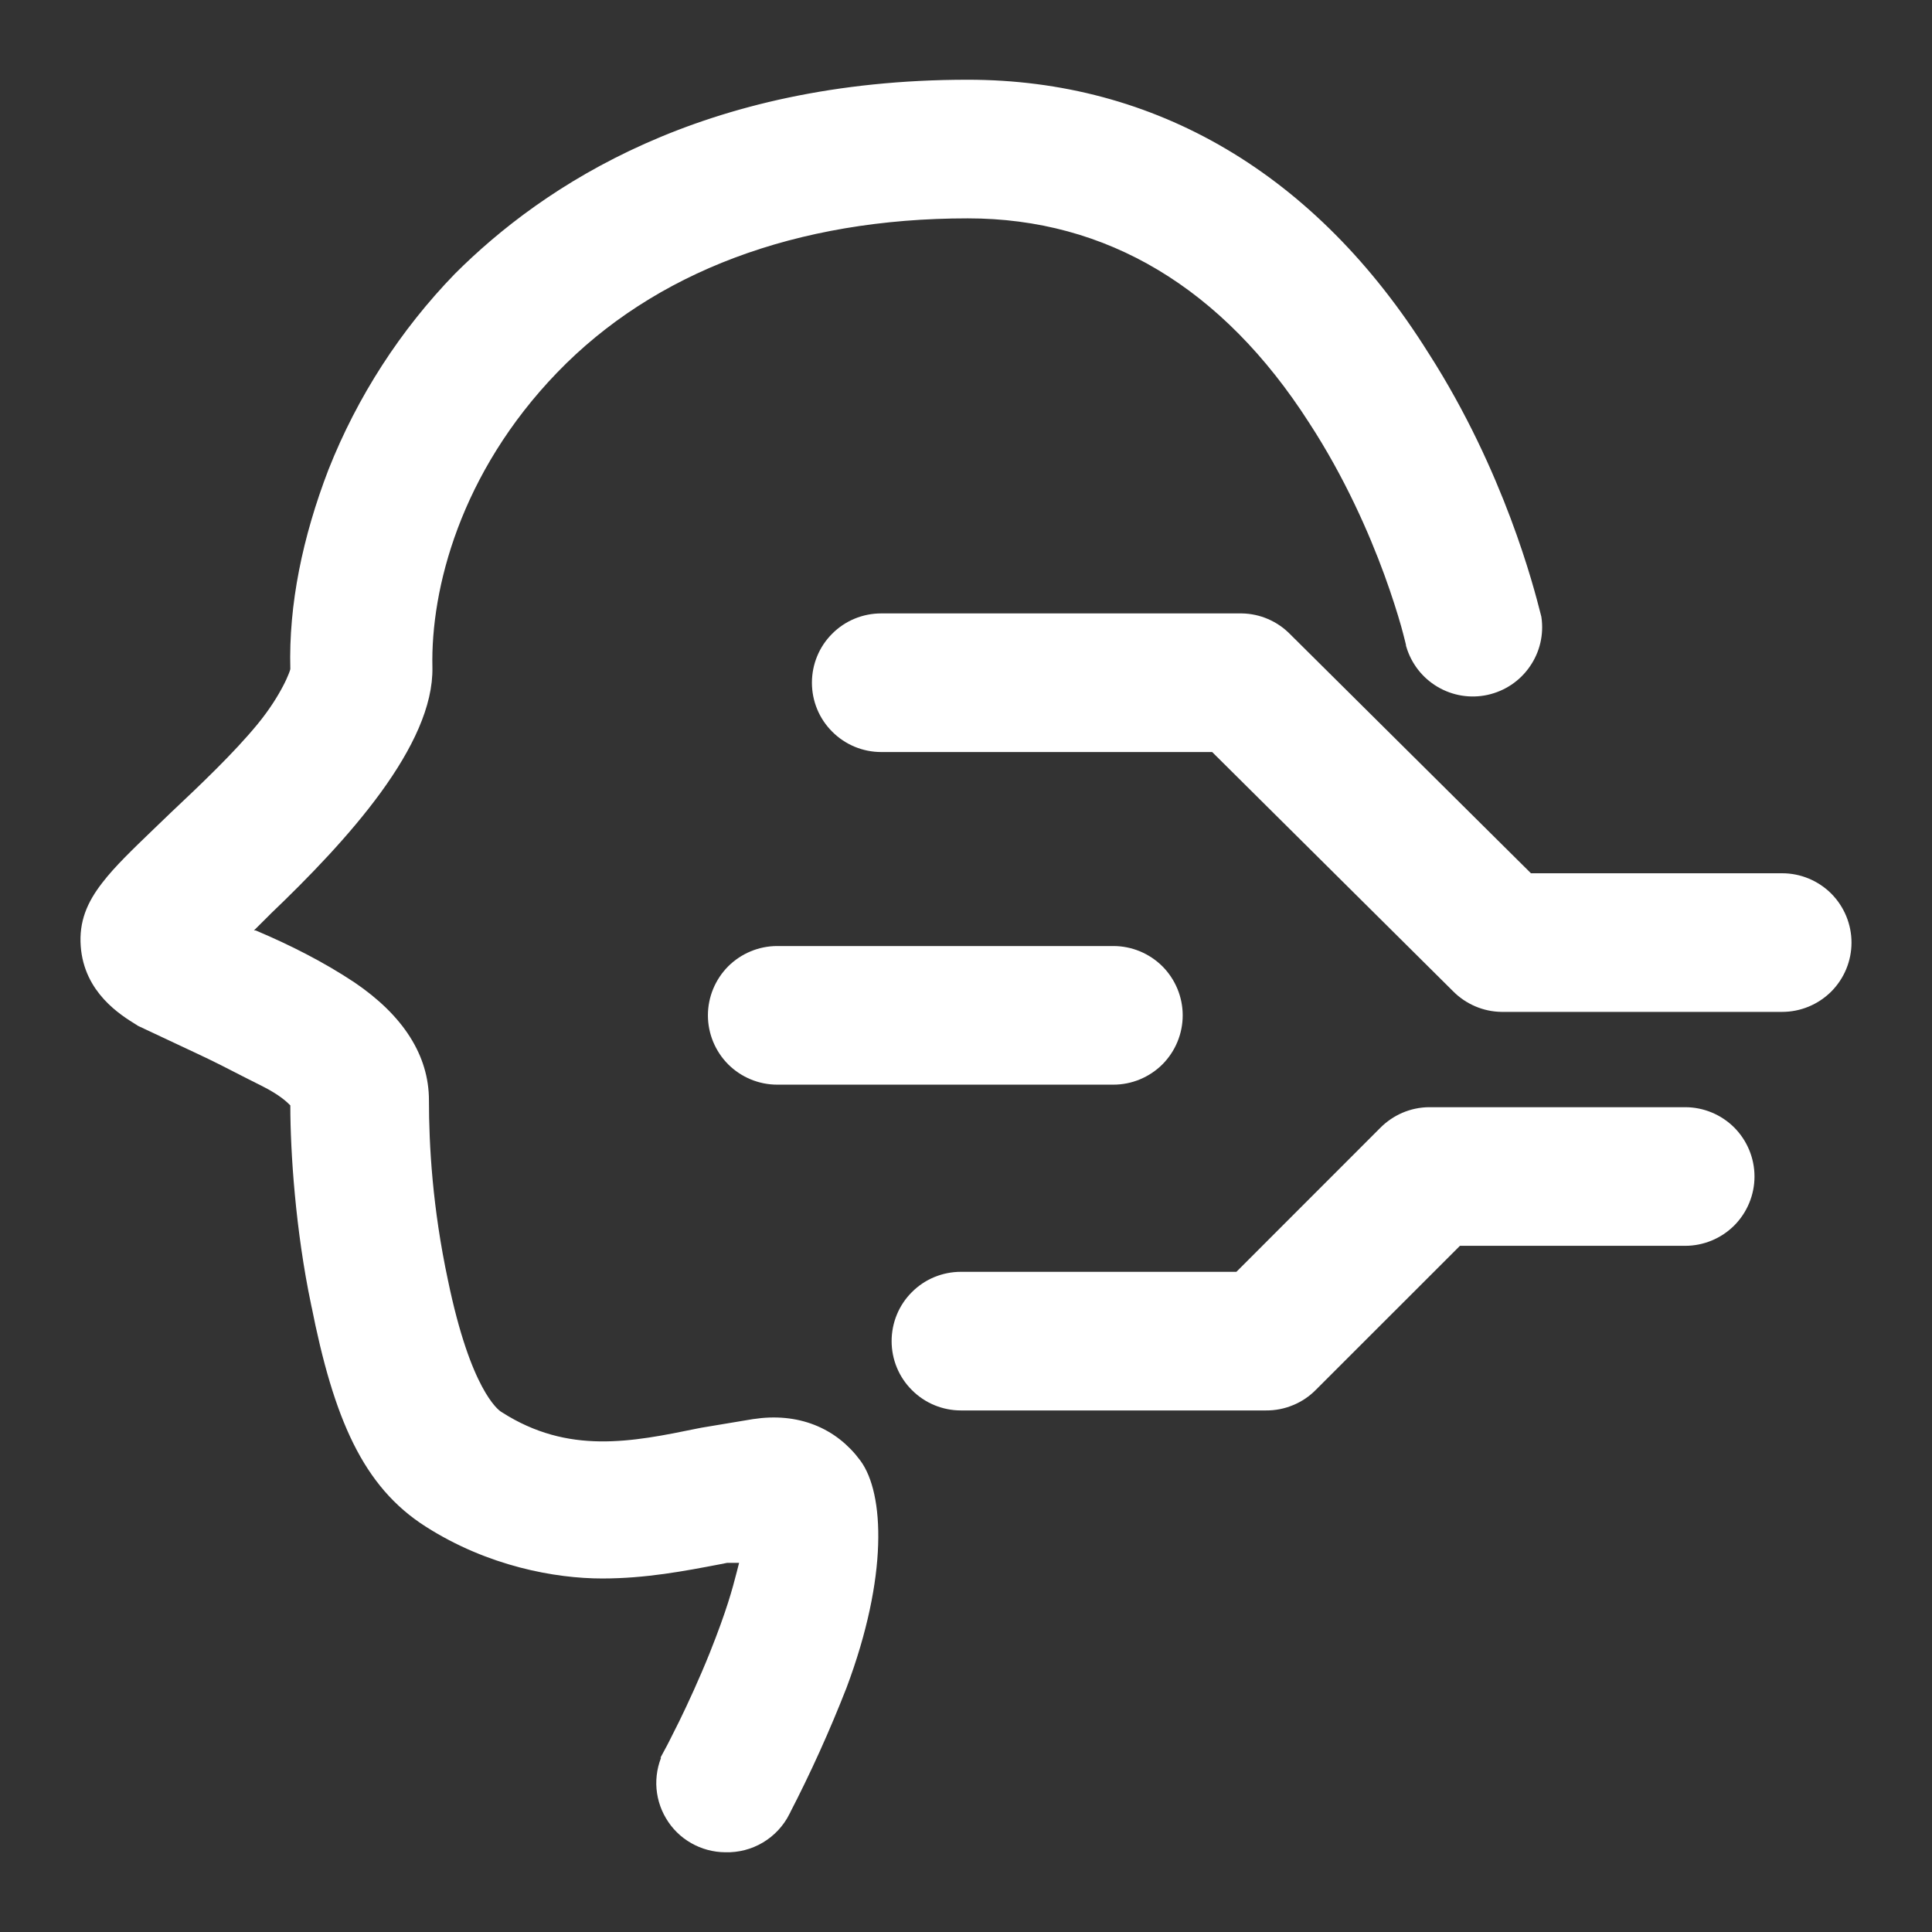 <svg width="24" height="24" viewBox="0 0 24 24" fill="none" xmlns="http://www.w3.org/2000/svg">
<rect x="0" y="0" width="24" height="24" fill="#333333" stroke="none"/>
<path d="M9.013 22.902L9.01 22.902C8.88 22.901 8.752 22.867 8.639 22.802C8.526 22.738 8.432 22.645 8.366 22.533C8.299 22.421 8.263 22.294 8.26 22.164C8.258 22.034 8.289 21.905 8.351 21.791L8.351 21.79L8.256 21.739L8.351 21.79L8.351 21.79L8.351 21.79L8.351 21.79L8.352 21.789L8.354 21.784L8.365 21.764C8.373 21.747 8.386 21.723 8.403 21.691C8.435 21.628 8.481 21.537 8.536 21.426C8.644 21.204 8.785 20.9 8.916 20.574C9.134 20.028 9.201 19.768 9.255 19.56C9.265 19.52 9.275 19.481 9.285 19.443L9.322 19.307H9.182H9.031H9.021L9.011 19.309C8.979 19.315 8.947 19.321 8.915 19.328C8.486 19.41 8.011 19.501 7.481 19.501C6.916 19.501 6.098 19.354 5.344 18.872C4.609 18.403 4.25 17.603 3.971 16.187L3.97 16.186C3.778 15.269 3.714 14.308 3.714 13.732V13.688L3.683 13.656C3.634 13.607 3.538 13.514 3.311 13.399C3.246 13.367 3.171 13.329 3.089 13.287C2.904 13.191 2.686 13.08 2.49 12.989C2.49 12.989 2.49 12.989 2.49 12.989L1.764 12.648C1.759 12.645 1.753 12.641 1.748 12.637C1.557 12.519 1.147 12.265 1.11 11.745C1.091 11.477 1.174 11.265 1.357 11.03C1.507 10.835 1.719 10.632 1.989 10.372C2.055 10.309 2.124 10.243 2.196 10.173C2.561 9.829 2.975 9.437 3.281 9.066C3.437 8.876 3.543 8.703 3.611 8.573C3.645 8.509 3.669 8.454 3.685 8.414C3.693 8.393 3.7 8.376 3.704 8.362C3.706 8.355 3.708 8.348 3.71 8.342L3.71 8.341C3.711 8.337 3.714 8.324 3.714 8.308L3.714 8.306C3.693 7.527 3.862 6.701 4.181 5.872C4.534 4.98 5.06 4.165 5.728 3.476C6.809 2.396 8.763 1.098 12.023 1.098C14.306 1.098 16.275 2.237 17.657 4.448L17.658 4.449C18.59 5.905 18.954 7.339 19.031 7.641C19.035 7.66 19.039 7.675 19.042 7.685C19.069 7.872 19.024 8.063 18.916 8.218C18.808 8.376 18.643 8.486 18.456 8.527C18.269 8.568 18.074 8.536 17.91 8.438C17.747 8.341 17.627 8.186 17.573 8.005L17.573 8.002L17.57 7.986C17.567 7.973 17.563 7.955 17.557 7.933C17.546 7.889 17.53 7.826 17.508 7.747C17.463 7.589 17.394 7.368 17.298 7.104C17.105 6.577 16.8 5.88 16.353 5.194C15.261 3.49 13.787 2.605 12.023 2.605C9.87 2.605 8.074 3.279 6.844 4.553C5.618 5.824 5.242 7.294 5.264 8.289C5.274 8.737 5.029 9.25 4.645 9.779C4.263 10.304 3.757 10.826 3.274 11.287L3.274 11.287L3.273 11.289L3.079 11.482L2.895 11.666H3.155C3.553 11.835 3.969 12.044 4.343 12.293C4.928 12.69 5.221 13.156 5.221 13.668C5.221 14.233 5.265 15.016 5.46 15.928C5.602 16.613 5.76 17.027 5.893 17.275C6.019 17.511 6.125 17.605 6.178 17.635C7.043 18.188 7.868 18.018 8.688 17.85C8.701 17.847 8.714 17.844 8.728 17.842L9.37 17.735C9.37 17.735 9.371 17.735 9.371 17.735C9.893 17.654 10.326 17.834 10.602 18.209C10.731 18.384 10.817 18.716 10.801 19.188C10.786 19.655 10.671 20.246 10.416 20.926C10.208 21.458 9.973 21.979 9.71 22.486L9.71 22.488C9.645 22.616 9.545 22.723 9.422 22.796C9.298 22.87 9.156 22.906 9.013 22.902Z" fill="white" stroke="white" stroke-width="0.215"/>
<path d="M22.139 12.57H18.652C18.425 12.567 18.209 12.474 18.049 12.312L15.058 9.342H10.947C10.718 9.342 10.499 9.251 10.338 9.089C10.176 8.928 10.086 8.709 10.086 8.481C10.086 8.252 10.176 8.033 10.338 7.872C10.499 7.71 10.718 7.62 10.947 7.62H15.424C15.651 7.623 15.867 7.716 16.026 7.878L19.018 10.848H22.139C22.367 10.848 22.586 10.939 22.748 11.1C22.909 11.262 23 11.481 23 11.709C23 11.938 22.909 12.156 22.748 12.318C22.586 12.479 22.367 12.57 22.139 12.57ZM15.725 17.521H11.937C11.708 17.521 11.489 17.43 11.328 17.268C11.166 17.107 11.076 16.888 11.076 16.66C11.076 16.431 11.166 16.212 11.328 16.051C11.489 15.889 11.708 15.799 11.937 15.799H15.359L17.145 14.012C17.305 13.85 17.521 13.757 17.748 13.754H20.934C21.162 13.754 21.381 13.845 21.543 14.006C21.704 14.168 21.795 14.387 21.795 14.615C21.795 14.843 21.704 15.062 21.543 15.224C21.381 15.385 21.162 15.476 20.934 15.476H18.136L16.349 17.262C16.268 17.345 16.171 17.411 16.063 17.455C15.956 17.5 15.841 17.522 15.725 17.521ZM13.831 13.474H9.655C9.427 13.474 9.208 13.383 9.046 13.222C8.885 13.06 8.794 12.841 8.794 12.613C8.794 12.385 8.885 12.166 9.046 12.004C9.208 11.843 9.427 11.752 9.655 11.752H13.831C14.059 11.752 14.278 11.843 14.44 12.004C14.601 12.166 14.692 12.385 14.692 12.613C14.692 12.841 14.601 13.06 14.44 13.222C14.278 13.383 14.059 13.474 13.831 13.474Z" fill="white"/>
</svg>
